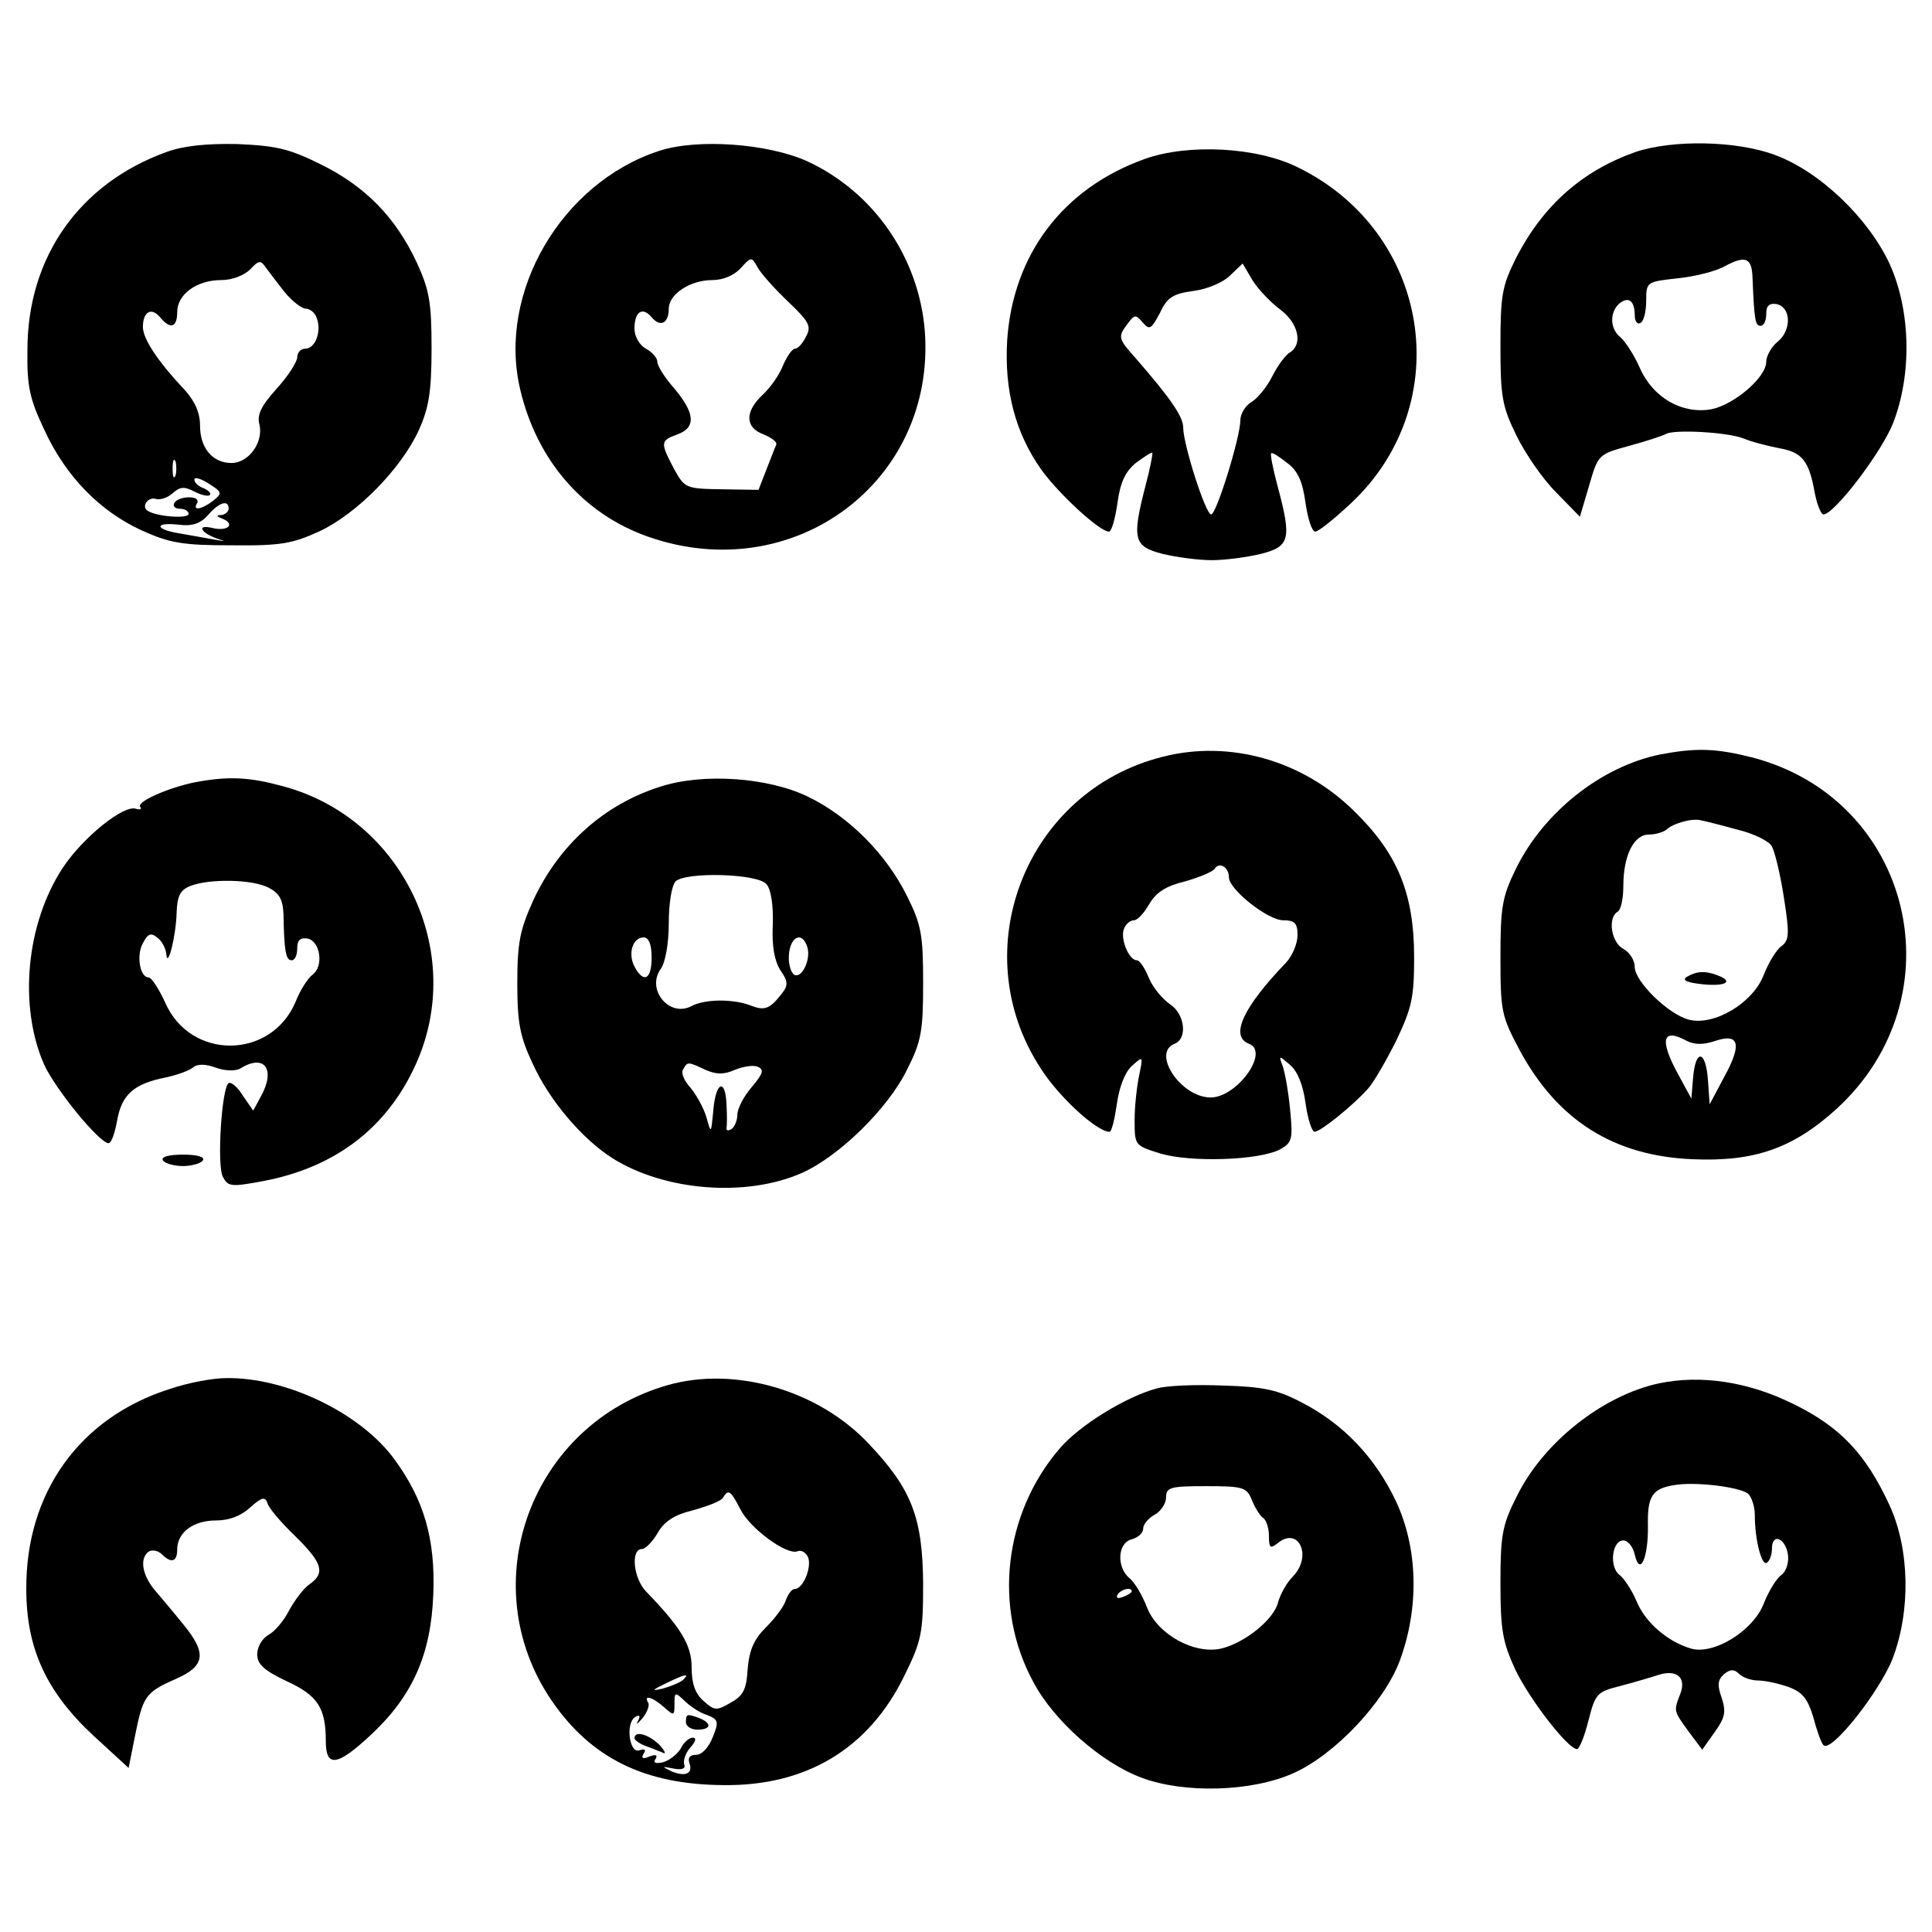 <?xml version="1.0" standalone="no"?>
<!DOCTYPE svg PUBLIC "-//W3C//DTD SVG 20010904//EN"
 "http://www.w3.org/TR/2001/REC-SVG-20010904/DTD/svg10.dtd">
<svg version="1.0" xmlns="http://www.w3.org/2000/svg"
 width="338pt" height="338pt" viewBox="0 0 338 338"
 preserveAspectRatio="xMidYMid meet">

<g transform="translate(0,338) scale(0.1,-0.1)"
fill="#000000" stroke="none">
<path d="M291 3114 c-152 -55 -243 -184 -243 -346 -1 -65 4 -86 30 -141 37
-80 96 -141 170 -175 49 -22 71 -26 157 -26 87 -1 107 3 155 25 65 31 142 109
173 177 17 38 22 66 22 142 0 82 -4 103 -26 151 -37 79 -90 133 -167 171 -56
28 -79 33 -147 36 -54 1 -94 -3 -124 -14z m207 -245 c13 -16 30 -29 37 -29 7
0 16 -7 19 -16 9 -23 -2 -54 -20 -54 -8 0 -14 -7 -14 -15 0 -8 -16 -33 -36
-55 -27 -30 -35 -46 -30 -63 7 -31 -19 -67 -49 -67 -33 0 -55 26 -55 65 0 23
-9 43 -27 63 -49 52 -73 90 -73 110 0 27 15 35 30 17 18 -22 30 -18 30 9 0 31
34 56 77 56 19 0 40 8 51 19 15 16 18 16 27 3 6 -8 21 -28 33 -43z m-191 -321
c-3 -7 -5 -2 -5 12 0 14 2 19 5 13 2 -7 2 -19 0 -25z m66 -44 c-21 -16 -37
-18 -28 -4 3 6 -3 10 -14 10 -11 0 -23 -4 -26 -10 -3 -5 1 -10 9 -10 9 0 16
-4 16 -9 0 -9 -55 -5 -71 5 -13 7 0 26 14 21 7 -2 20 2 29 10 13 12 21 12 38
3 12 -6 24 -9 27 -6 3 3 -2 8 -11 12 -9 3 -16 10 -16 15 0 5 11 2 25 -7 24
-15 24 -17 8 -30z m27 -14 c0 -5 -6 -10 -12 -11 -10 0 -10 -2 0 -6 24 -9 12
-23 -15 -17 -32 8 -21 -10 12 -20 11 -3 7 -3 -10 0 -16 3 -45 8 -62 11 -43 7
-43 20 0 15 23 -3 38 2 51 17 20 23 36 27 36 11z"/>
<path d="M1153 3116 c-171 -56 -283 -248 -243 -417 29 -124 110 -218 224 -258
254 -89 503 96 484 359 -10 129 -89 244 -206 298 -69 31 -192 40 -259 18z
m225 -263 c38 -36 42 -44 32 -62 -6 -12 -14 -21 -19 -21 -5 0 -14 -13 -21 -29
-6 -16 -22 -39 -36 -52 -31 -29 -31 -57 2 -69 14 -6 24 -13 22 -18 -2 -4 -9
-23 -17 -43 l-14 -36 -64 1 c-64 1 -65 2 -84 36 -24 46 -24 49 6 60 33 12 31
37 -5 80 -17 19 -30 40 -30 47 0 7 -9 17 -20 23 -11 6 -20 21 -20 35 0 30 14
39 30 20 15 -18 30 -11 30 15 0 25 37 50 76 50 19 0 38 8 50 21 18 20 19 20
29 2 5 -10 29 -37 53 -60z"/>
<path d="M2861 3114 c-93 -33 -161 -93 -208 -184 -25 -50 -28 -65 -28 -155 0
-89 3 -106 28 -157 15 -31 46 -76 69 -99 l42 -43 16 54 c16 55 16 55 70 70 30
8 60 18 65 21 15 8 107 3 135 -8 14 -6 42 -13 62 -17 41 -7 53 -22 63 -79 4
-20 11 -37 15 -37 19 0 102 109 122 160 33 85 31 196 -6 278 -37 80 -122 162
-201 191 -67 25 -179 27 -244 5z m205 -220 c3 -75 5 -84 14 -84 6 0 10 9 10
21 0 14 5 19 18 17 25 -5 27 -44 3 -65 -12 -9 -21 -26 -21 -36 0 -27 -56 -75
-96 -83 -51 -9 -102 20 -125 72 -10 23 -26 47 -34 54 -19 15 -19 44 -2 59 16
13 27 5 27 -21 0 -11 5 -16 10 -13 6 3 10 21 10 39 0 33 1 33 54 39 30 3 67
12 83 21 37 20 48 15 49 -20z"/>
<path d="M2003 3102 c-143 -51 -231 -167 -241 -318 -5 -87 14 -161 60 -226 32
-44 102 -108 118 -108 5 0 11 23 15 50 5 37 14 55 32 70 15 11 27 19 29 18 1
-2 -4 -28 -12 -58 -24 -93 -21 -106 30 -119 25 -6 63 -11 86 -11 23 0 61 5 86
11 51 13 54 26 29 119 -8 30 -13 55 -11 57 2 2 14 -6 28 -17 19 -14 27 -33 32
-70 4 -27 11 -50 17 -50 6 0 34 23 63 50 186 175 138 474 -93 587 -72 36 -192
42 -268 15z m236 -263 c33 -24 41 -62 17 -76 -7 -4 -21 -23 -30 -41 -9 -18
-25 -38 -36 -45 -11 -6 -20 -21 -20 -32 0 -30 -42 -165 -51 -165 -10 0 -49
123 -49 152 0 19 -22 51 -82 120 -32 36 -33 38 -15 62 12 16 14 16 26 2 12
-14 15 -12 30 16 13 28 23 34 59 39 24 3 52 15 64 27 l22 21 17 -29 c10 -16
32 -39 48 -51z"/>
<path d="M2034 2056 c-239 -60 -348 -338 -214 -544 32 -51 99 -112 121 -112 4
0 9 22 13 49 4 29 14 55 26 66 20 18 20 18 13 -16 -4 -19 -8 -54 -8 -78 0 -45
0 -45 45 -59 53 -16 173 -12 209 7 22 12 23 18 18 70 -3 31 -9 65 -13 76 -7
19 -7 19 13 2 13 -11 23 -36 27 -67 4 -28 11 -50 16 -50 10 0 66 45 93 75 10
11 32 49 50 85 27 57 31 75 31 145 0 112 -29 182 -105 256 -90 89 -218 125
-335 95z m116 -211 c0 -21 68 -75 95 -75 20 0 25 -5 25 -26 0 -15 -9 -36 -20
-48 -75 -78 -99 -129 -65 -142 37 -14 -21 -94 -67 -94 -52 0 -104 78 -63 94
23 9 18 52 -8 69 -13 9 -30 29 -37 46 -7 17 -16 31 -21 31 -14 0 -29 37 -23
54 3 9 11 16 18 16 6 0 18 13 27 29 12 20 29 31 62 39 25 7 49 17 52 22 8 13
25 3 25 -15z"/>
<path d="M2904 2060 c-102 -21 -203 -100 -252 -200 -24 -49 -27 -67 -27 -155
0 -95 2 -103 34 -163 66 -122 164 -184 301 -190 109 -5 177 19 253 88 215 197
133 542 -148 615 -64 16 -97 17 -161 5z m134 -131 c30 -7 58 -21 62 -30 5 -9
15 -50 21 -90 10 -63 9 -74 -4 -84 -9 -6 -23 -29 -32 -52 -19 -48 -86 -88
-130 -77 -36 9 -95 67 -95 92 0 12 -9 26 -20 32 -21 11 -28 54 -10 65 6 3 10
24 10 45 0 53 18 90 45 90 11 0 25 4 31 9 10 10 44 20 59 16 6 -1 34 -8 63
-16z m-87 -370 c14 -7 29 -7 50 0 42 14 47 -6 15 -64 l-25 -47 -3 43 c-4 53
-22 54 -26 3 l-3 -36 -25 46 c-31 58 -25 78 17 55z"/>
<path d="M2951 1671 c-9 -6 0 -10 28 -13 41 -4 55 5 25 16 -21 8 -36 7 -53 -3z"/>
<path d="M350 2013 c-45 -7 -110 -34 -105 -44 4 -5 0 -6 -7 -4 -21 8 -93 -50
-128 -103 -64 -97 -78 -241 -33 -344 20 -44 97 -138 113 -138 5 0 11 18 15 40
8 45 29 64 85 75 19 4 41 12 47 17 8 7 22 7 41 0 17 -6 35 -6 43 -1 42 26 62
-2 35 -50 l-13 -24 -18 26 c-9 15 -21 25 -25 22 -12 -7 -21 -144 -10 -164 9
-17 14 -18 72 -7 125 24 215 93 265 203 90 197 -23 433 -234 488 -55 15 -91
17 -143 8z m120 -186 c19 -10 25 -21 26 -47 1 -63 4 -80 14 -80 6 0 10 9 10
21 0 14 5 19 18 17 22 -4 29 -48 9 -63 -8 -6 -22 -27 -30 -48 -43 -101 -184
-102 -228 -1 -11 24 -24 44 -29 44 -15 0 -22 38 -10 60 9 17 14 19 26 9 8 -6
14 -19 15 -28 2 -28 17 32 18 72 1 29 6 40 24 47 33 13 108 12 137 -3z"/>
<path d="M1156 2004 c-99 -31 -178 -102 -223 -199 -23 -51 -28 -73 -28 -145 0
-71 5 -94 27 -141 29 -64 86 -131 139 -165 92 -58 235 -69 332 -26 65 29 151
113 184 181 25 49 28 68 28 151 0 84 -3 102 -28 152 -36 73 -101 139 -173 174
-70 34 -183 42 -258 18z m185 -171 c8 -9 12 -37 11 -70 -2 -38 3 -64 13 -80
14 -20 14 -27 3 -41 -21 -27 -30 -31 -55 -21 -32 12 -80 11 -103 -1 -39 -21
-80 29 -54 65 8 11 14 44 14 80 0 34 5 66 12 73 17 17 144 14 159 -5z m-201
-128 c0 -39 -14 -46 -30 -16 -12 23 -3 51 16 51 9 0 14 -12 14 -35z m273 16
c5 -22 -11 -54 -24 -46 -5 4 -9 16 -9 29 0 37 24 50 33 17z m-178 -213 c19 -8
31 -8 50 0 14 6 32 9 40 6 12 -5 11 -11 -10 -36 -14 -16 -25 -38 -25 -48 0
-10 -5 -22 -10 -25 -6 -4 -10 -3 -9 2 1 4 1 23 0 41 -2 47 -19 39 -23 -10 -4
-42 -4 -42 -12 -13 -5 17 -18 40 -28 52 -11 12 -17 26 -13 32 8 14 8 14 40 -1z"/>
<path d="M285 1350 c3 -5 19 -10 35 -10 16 0 32 5 35 10 4 6 -10 10 -35 10
-25 0 -39 -4 -35 -10z"/>
<path d="M297 950 c-158 -50 -252 -182 -251 -350 0 -104 35 -180 118 -257 l61
-56 11 55 c14 70 18 77 70 100 53 23 57 45 14 97 -16 20 -39 47 -50 60 -22 27
-26 56 -9 67 6 3 16 1 22 -5 17 -17 27 -13 27 8 0 30 28 51 68 51 23 0 44 8
60 23 20 18 26 19 30 7 2 -8 24 -34 48 -57 48 -47 54 -65 25 -85 -10 -7 -25
-27 -35 -45 -9 -18 -25 -37 -36 -43 -11 -6 -20 -21 -20 -34 0 -17 11 -28 51
-47 55 -25 69 -47 69 -105 0 -47 20 -44 79 11 73 68 105 141 109 245 4 97 -16
166 -68 237 -59 81 -190 144 -295 142 -22 0 -66 -8 -98 -19z"/>
<path d="M1169 957 c-240 -68 -343 -348 -204 -552 69 -101 163 -147 300 -148
146 -2 255 64 317 191 30 61 33 74 33 162 -1 115 -20 165 -95 244 -88 94 -234
136 -351 103z m126 -217 c17 -34 81 -81 100 -74 7 3 15 -2 19 -11 6 -18 -9
-55 -24 -55 -5 0 -11 -9 -15 -19 -3 -11 -19 -32 -35 -48 -21 -21 -29 -39 -32
-73 -2 -36 -8 -47 -30 -59 -24 -14 -28 -14 -47 3 -15 13 -21 31 -21 59 0 39
-19 70 -80 133 -22 23 -27 74 -7 74 6 0 19 13 28 29 12 20 29 31 62 39 25 7
49 16 52 22 9 15 13 13 30 -20z m-100 -299 c-6 -5 -21 -11 -35 -15 -21 -5 -20
-3 5 9 35 17 42 18 30 6z m41 -61 c21 -8 22 -12 11 -39 -7 -18 -19 -31 -29
-31 -11 0 -15 -5 -12 -14 7 -19 -7 -25 -31 -15 -18 9 -18 9 3 5 15 -3 22 0 19
7 -2 7 2 20 11 30 9 10 11 17 4 17 -6 0 -16 -8 -21 -19 -6 -10 -20 -21 -31
-24 -13 -3 -18 -1 -13 6 4 7 0 8 -11 4 -11 -5 -15 -3 -10 5 5 7 2 9 -7 6 -18
-7 -25 47 -8 58 8 5 10 2 5 -7 -4 -8 -1 -5 8 5 8 10 13 23 10 27 -9 15 8 10
28 -8 17 -15 18 -15 18 6 0 21 1 21 17 6 9 -9 26 -21 39 -25z"/>
<path d="M1200 367 c0 -7 9 -13 20 -13 24 0 26 11 4 20 -22 8 -24 8 -24 -7z"/>
<path d="M1110 339 c0 -3 8 -9 18 -13 9 -3 23 -9 31 -12 7 -4 5 2 -5 13 -19
19 -44 26 -44 12z"/>
<path d="M2903 960 c-99 -21 -204 -104 -250 -199 -25 -49 -28 -68 -28 -151 0
-82 4 -103 26 -151 25 -52 92 -139 108 -139 4 0 13 22 20 50 12 47 15 50 54
60 23 6 54 15 69 20 33 10 49 -6 37 -35 -11 -29 -11 -28 15 -64 l24 -32 22 31
c18 25 20 35 12 60 -8 22 -7 31 4 41 11 9 18 9 26 1 7 -7 22 -12 34 -12 11 0
35 -5 52 -11 25 -9 34 -20 44 -52 6 -23 14 -46 18 -50 13 -15 98 93 121 151
32 84 30 191 -5 268 -42 91 -87 138 -169 178 -79 39 -161 51 -234 36z m155
-193 c6 -5 12 -22 12 -37 0 -44 12 -90 21 -84 5 3 9 14 9 25 0 28 24 18 28
-11 2 -13 -3 -29 -11 -35 -9 -6 -23 -29 -32 -52 -19 -47 -88 -89 -127 -77 -41
12 -80 46 -95 83 -8 19 -22 40 -30 46 -18 14 -13 60 7 60 8 0 17 -11 20 -25 9
-39 24 -5 23 52 -1 51 8 64 47 70 35 6 112 -3 128 -15z"/>
<path d="M2024 951 c-53 -14 -135 -64 -170 -105 -98 -114 -117 -279 -46 -409
36 -68 119 -141 189 -167 74 -28 193 -25 266 8 72 32 159 124 186 197 34 92
32 196 -7 279 -36 76 -92 135 -164 172 -43 23 -69 28 -138 30 -47 2 -99 0
-116 -5z m166 -195 c5 -13 14 -27 19 -31 6 -3 11 -18 11 -32 0 -21 2 -23 15
-13 37 31 62 -23 26 -59 -10 -10 -21 -30 -25 -44 -7 -30 -58 -71 -99 -81 -47
-11 -111 24 -130 71 -8 21 -22 45 -31 52 -23 19 -21 62 4 68 11 3 20 11 20 19
0 7 9 18 20 24 11 6 20 20 20 30 0 18 7 20 70 20 65 0 71 -2 80 -24z m-210
-160 c0 -2 -7 -7 -16 -10 -8 -3 -12 -2 -9 4 6 10 25 14 25 6z"/>
</g>
</svg>
